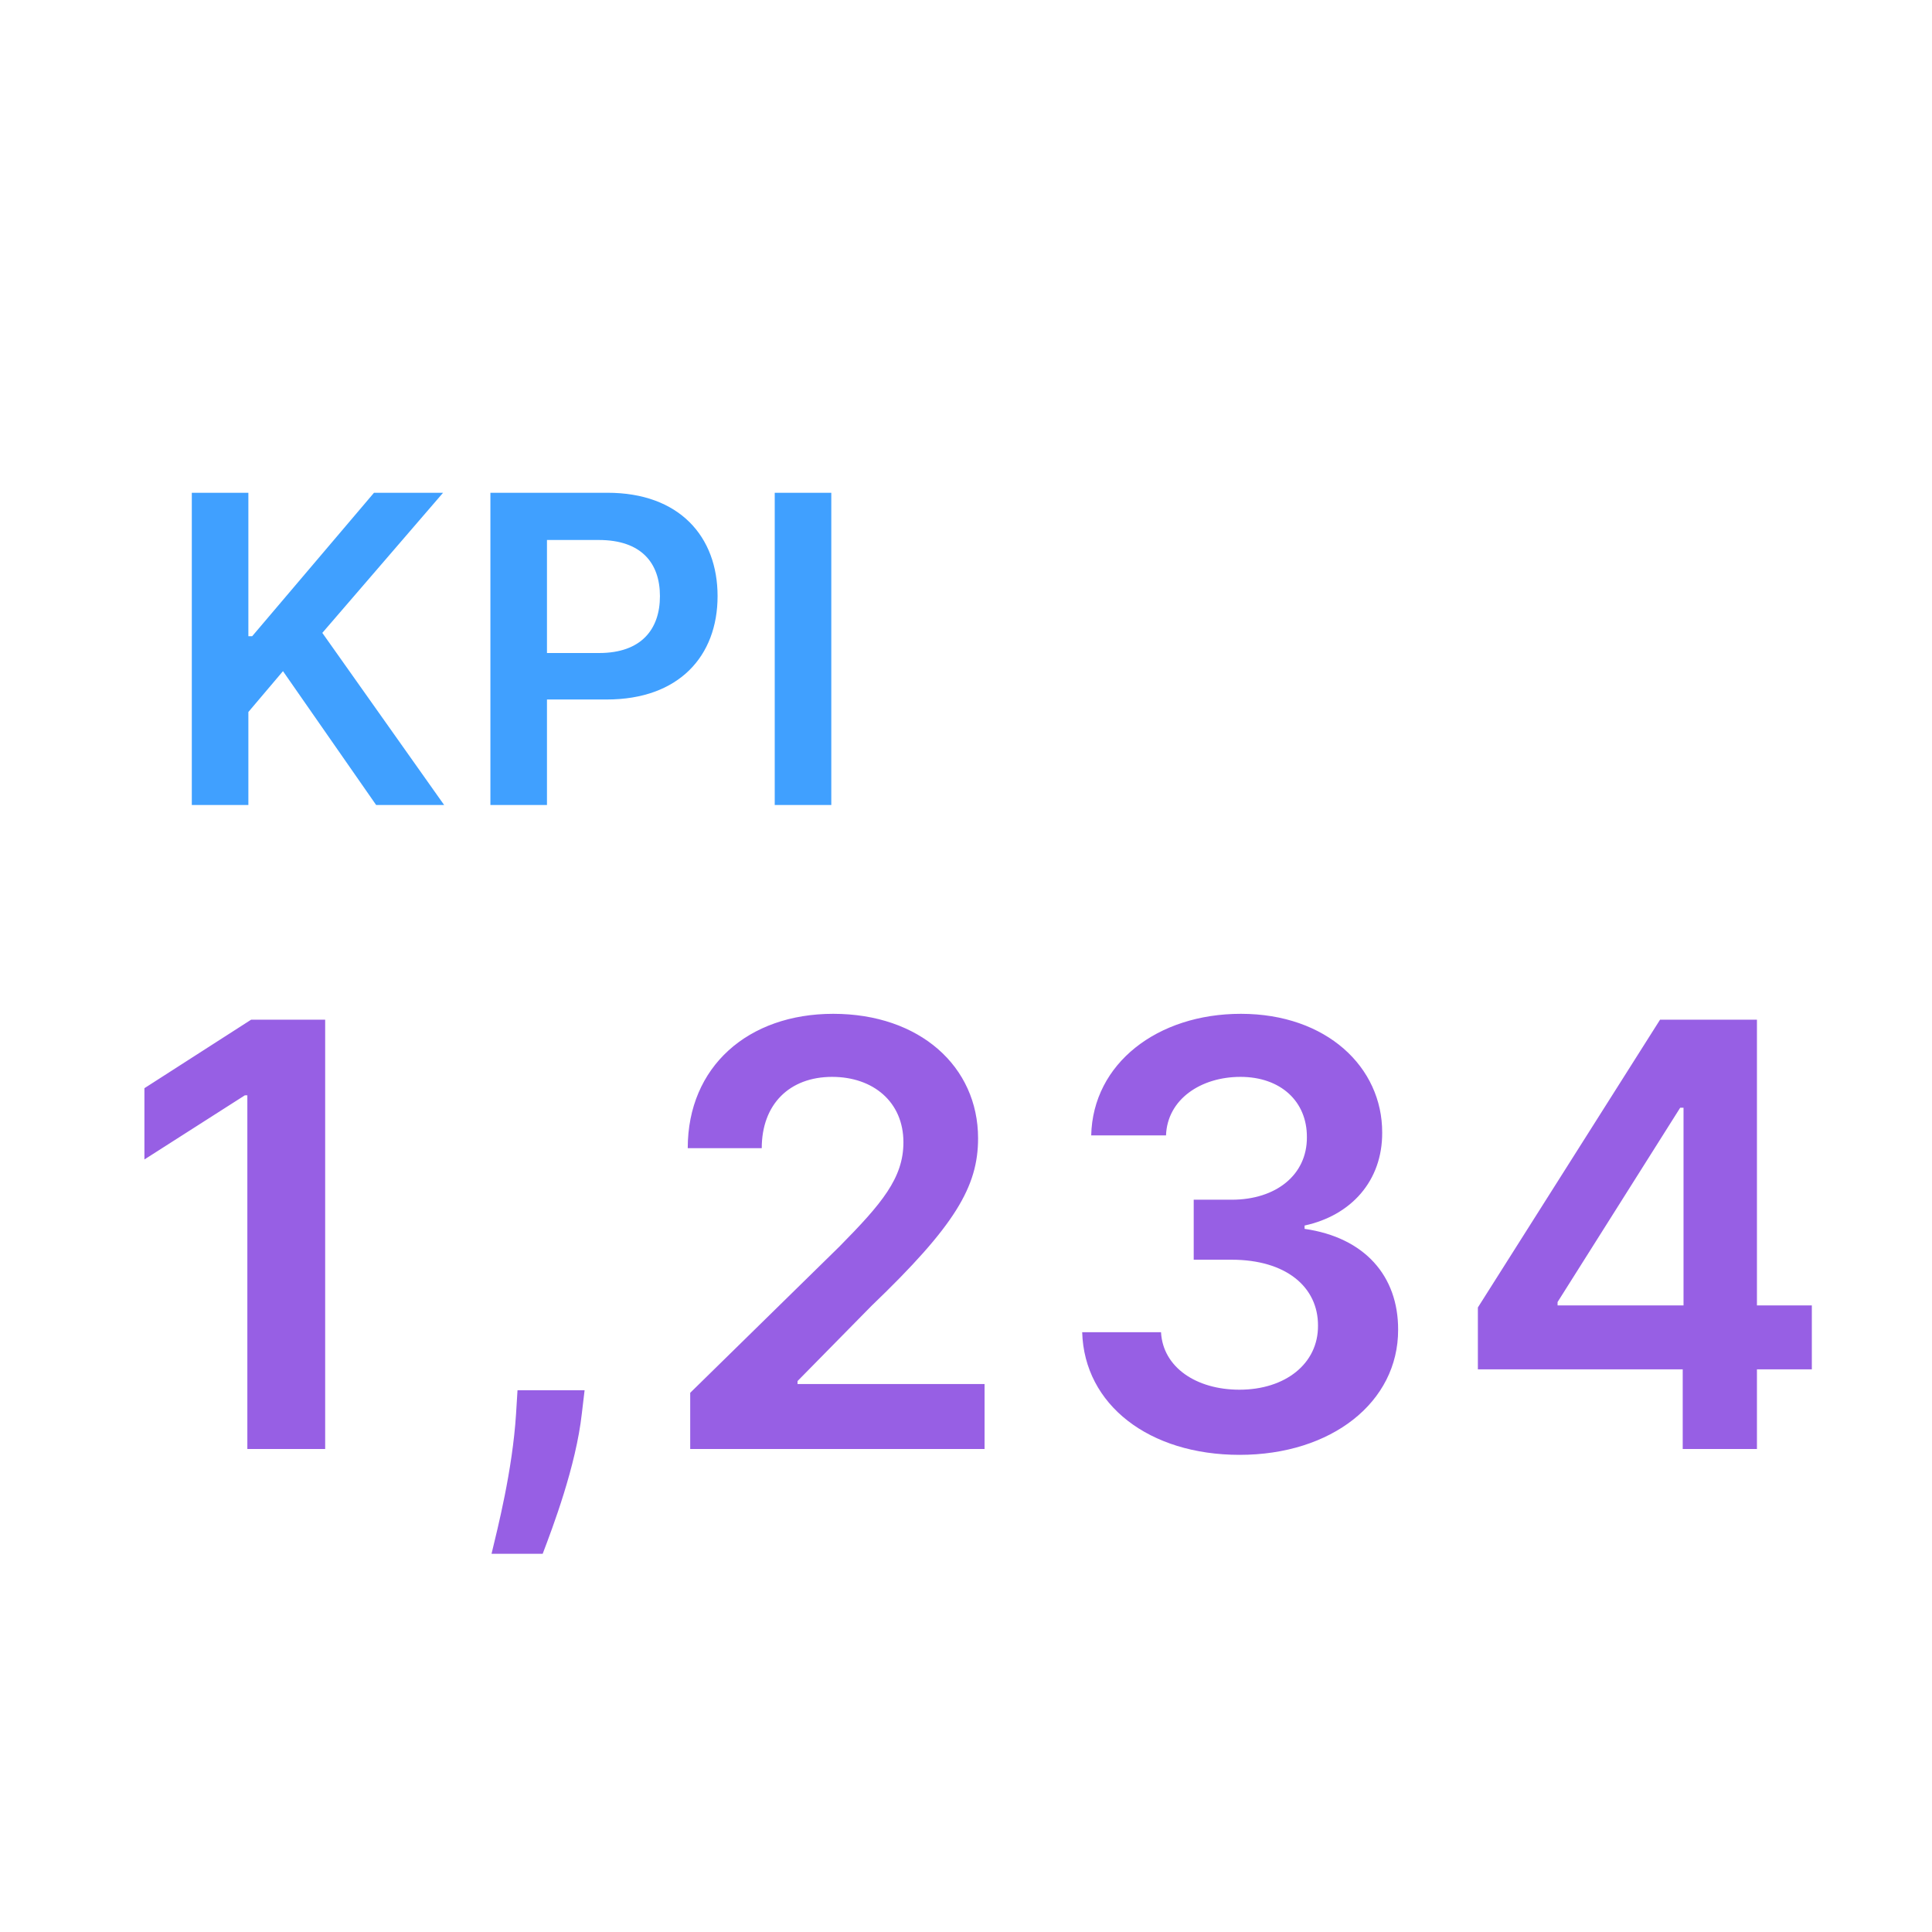 <svg width="36" height="36" viewBox="0 0 36 36" fill="none" xmlns="http://www.w3.org/2000/svg">
<g clip-path="url(#clip0)">
<path d="M3.574 15H4.628V13.267L5.273 12.506L7.009 15H8.276L6.006 11.793L8.256 9.182H6.969L4.699 11.855H4.628V9.182H3.574V15ZM9.138 15H10.192V13.034H11.306C12.649 13.034 13.371 12.227 13.371 11.108C13.371 9.997 12.658 9.182 11.32 9.182H9.138V15ZM10.192 12.168V10.062H11.158C11.948 10.062 12.297 10.489 12.297 11.108C12.297 11.727 11.948 12.168 11.164 12.168H10.192ZM15.49 9.182H14.436V15H15.49V9.182Z" fill="#40A0FF"/>
<path d="M6.059 19H4.68L2.691 20.277V21.605L4.562 20.41H4.609V27H6.059V19ZM10.893 25.906H9.643L9.616 26.344C9.549 27.402 9.272 28.48 9.159 28.953H10.112C10.299 28.461 10.733 27.32 10.842 26.336L10.893 25.906ZM12.861 27H18.346V25.789H14.861V25.734L16.24 24.332C17.795 22.84 18.225 22.113 18.225 21.211C18.225 19.871 17.135 18.891 15.526 18.891C13.94 18.891 12.815 19.875 12.815 21.395H14.194C14.194 20.578 14.709 20.066 15.506 20.066C16.268 20.066 16.834 20.531 16.834 21.285C16.834 21.953 16.428 22.43 15.639 23.23L12.861 25.953V27ZM23.098 27.109C24.809 27.109 26.055 26.129 26.052 24.777C26.055 23.777 25.43 23.059 24.309 22.898V22.836C25.177 22.648 25.759 22.004 25.755 21.105C25.759 19.887 24.72 18.891 23.122 18.891C21.567 18.891 20.364 19.816 20.333 21.156H21.727C21.751 20.484 22.376 20.066 23.114 20.066C23.86 20.066 24.356 20.52 24.352 21.191C24.356 21.891 23.778 22.355 22.95 22.355H22.243V23.473H22.95C23.962 23.473 24.563 23.98 24.559 24.703C24.563 25.41 23.95 25.895 23.095 25.895C22.29 25.895 21.669 25.477 21.634 24.824H20.165C20.204 26.176 21.411 27.109 23.098 27.109ZM27.538 25.516H31.355V27H32.738V25.516H33.761V24.324H32.738V19H30.933L27.538 24.363V25.516ZM31.37 24.324H29.023V24.262L31.308 20.641H31.37V24.324Z" fill="#975FE4"/>
</g>
<defs>
<clipPath id="clip0">
<rect width="36" height="36" fill="white"/>
</clipPath>
</defs>
</svg>
